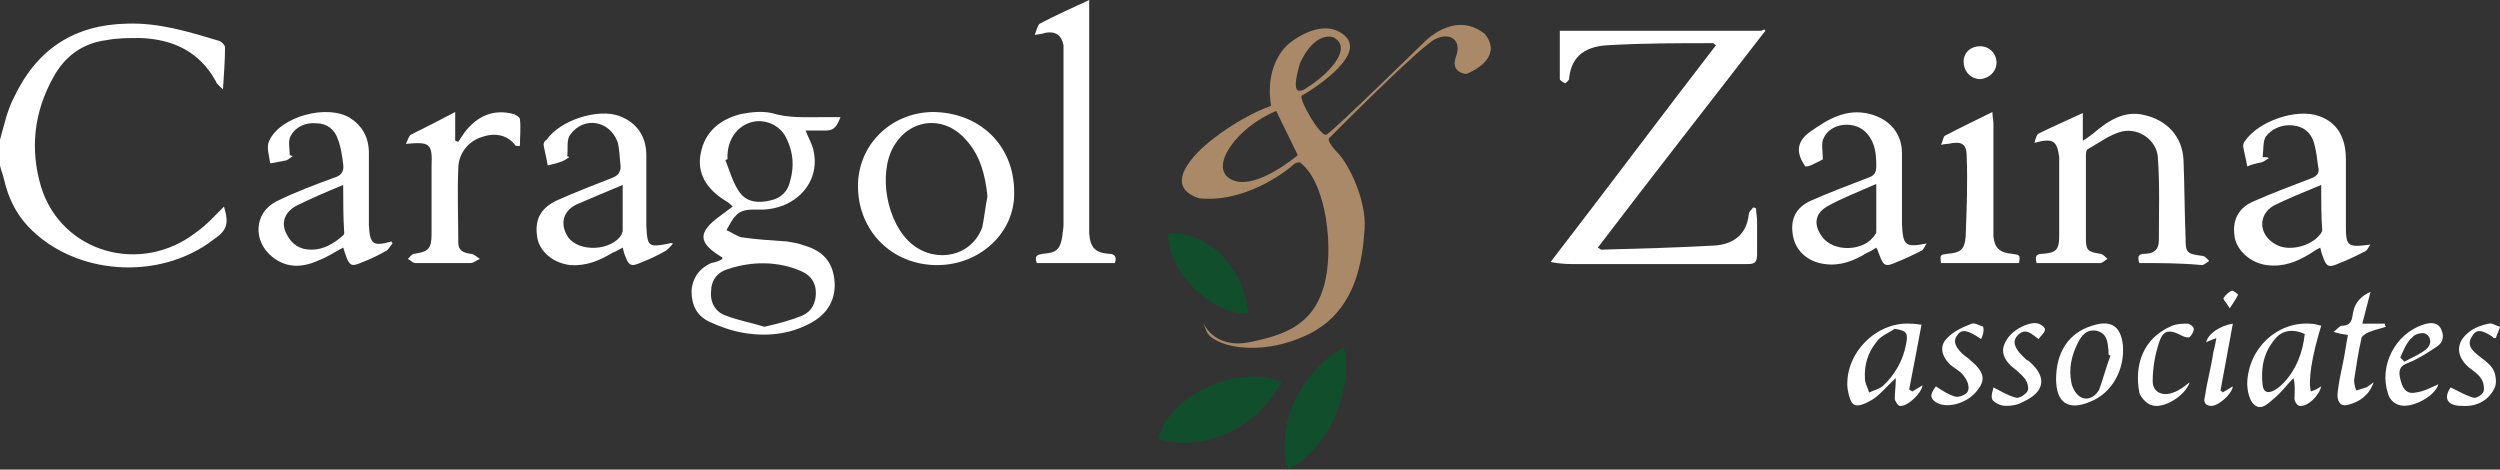 <?xml version="1.0" encoding="utf-8"?>
<!-- Generator: Adobe Illustrator 19.1.0, SVG Export Plug-In . SVG Version: 6.00 Build 0)  -->
<svg version="1.1" id="Layer_1" xmlns="http://www.w3.org/2000/svg" xmlns:xlink="http://www.w3.org/1999/xlink" x="0px" y="0px"
	 viewBox="0 0 243.3 45.7" style="enable-background:new 0 0 243.3 45.7;" xml:space="preserve">
<rect x="0" y="0" width="243.3" height="45.7" fill="#333333" stroke="none"/>
<style type="text/css">
	.st0{fill:#FFFFFF;}
	.st1{fill:#104E2C;}
	.st2{fill:#A98967;}
</style>
<g>
	<path class="st0" d="M0,13.6c0.4-1.4,0.7-2.9,1.4-4.2c2.2-4.6,5.8-7,11-7.1c3.1-0.1,6,0.8,9,1.7c0.2,0.1,0.5,0.4,0.5,0.6
		c0,1.3-0.1,2.5-0.2,4.1c-0.4-0.4-0.6-0.5-0.7-0.8c-1.6-2.9-4.2-4.1-7.4-4.2c-1.1,0-2.2,0-3.2,0.2C8,4.2,6.3,5.5,5.2,7.5
		c-1.9,3.4-2.3,7-1.2,10.7c2,6.4,9.7,8.6,15.1,4.4c1-0.7,1.8-1.6,2.7-2.5c0.5,1.7,0.3,2.3-1,3.2C15.5,27.4,7.2,26.8,2.7,22
		c-1.2-1.3-1.9-2.8-2.3-4.5c-0.1-0.5-0.3-0.9-0.4-1.4C0,15.3,0,14.5,0,13.6z"/>
	<path class="st0" d="M171.8,3c-5.4,7-10.9,14-16.3,21.1c0.2,0.1,0.3,0.2,0.3,0.2c3.7-0.1,7.4-0.2,11-0.4c1.8-0.1,3.2-1,3.4-3.1
		c0-0.2,0.3-0.4,0.4-0.6c0.1,0,0.2,0,0.3,0.1c0,0.4,0.1,0.8,0.1,1.2c0,1.1,0,2.2,0,3.3c0,0.8-0.3,0.9-1,0.9c-5.5,0-11.1,0-16.6,0
		c-0.7,0-1.5,0-2.5-0.2c5.4-7,10.7-14.1,16.1-21.1c-0.2-0.1-0.2-0.2-0.3-0.2c-3.4,0-6.8,0-10.2,0.2c-2,0.1-3.6,0.9-3.8,3.3
		c0,0.1-0.3,0.4-0.4,0.4c-0.2-0.1-0.5-0.3-0.5-0.4c0-1.6,0-3.1,0-4.7c6.6,0,13.1,0,19.6,0C171.7,2.8,171.8,2.9,171.8,3z"/>
	<path class="st0" d="M70.3,25.2c0-0.1,0-0.2-0.1-0.2c-2.3-1.4-2.3-2.4-0.1-4c0.4-0.3,0.8-0.6,1.2-0.9c-0.2-0.2-0.4-0.4-0.6-0.5
		c-2-1.2-2.9-2.8-2.5-4.7c0.4-2.1,1.9-3.3,3.9-3.8c1-0.2,2.1-0.3,3-0.1c1.6,0.5,3.3,0.4,4.9,0.4c0.6,0,1.2,0,1.8,0
		c-0.3,0.7-0.5,1.3-1.4,1.3c-0.6,0-1.3,0-2,0c0.3,0.8,0.7,1.4,0.8,2.1c0.6,3-1.8,5.6-5.2,5.6c-0.9,0-1.8-0.1-2.4,0.6
		c-0.4,0.4-0.6,0.9-0.9,1.4c0.5,0.2,1,0.6,1.5,0.7c1.4,0.2,2.9,0.3,4.4,0.4c0.6,0.1,1.2,0.2,1.7,0.4c1.7,0.5,2.7,1.5,2.9,3.3
		c0.2,1.7-0.5,3.1-1.9,4c-2.1,1.3-4.5,1.6-6.9,1.2c-1.2-0.2-2.3-0.6-3.4-1.1c-1.2-0.6-1.7-1.6-1.7-3c0.1-1.3,0.8-2.2,1.9-2.7
		C69.7,25.5,70,25.4,70.3,25.2z M74.4,31.8c1.3-0.3,2.5-0.6,3.7-1.1c0.9-0.4,1.3-1.2,1.3-2.2c0-1-0.5-1.7-1.4-2.1
		c-2.3-1-4.8-1-7.2-0.2c-1,0.3-1.6,1.1-1.6,2.2c-0.1,1.1,0.5,2,1.4,2.3C71.9,31.2,73.1,31.4,74.4,31.8z M70.8,15.5
		c-0.1,0-0.2,0.1-0.2,0.1c0.4,1,0.7,2.1,1.3,3c0.7,1.1,1.9,1.2,3.1,0.9c1-0.2,1.7-0.9,1.9-1.9c0.4-1.4,0.3-2.7-0.3-4
		c-0.5-1.2-1.7-1.9-3-1.8C71.9,12,70.7,13.5,70.8,15.5z"/>
	<path class="st0" d="M208.2,25.6c-0.2-0.6-0.1-0.9,0.5-0.9c0.9,0,1.4-0.4,1.4-1.3c0-2.7,0.1-5.4-0.1-8.1c-0.1-1.6-1.8-2.9-3.5-2.5
		c-1.2,0.3-2.2,1.1-3.3,1.7c-0.2,0.1-0.2,0.5-0.2,0.8c0,2.6,0,5.3,0,7.9c0,1.2,0.2,1.3,1.4,1.5c0.2,0,0.5,0.3,0.7,0.5
		c-0.2,0.1-0.5,0.4-0.7,0.4c-2,0-4.1,0-6.2,0c-0.2-0.7,0-0.9,0.6-0.9c1.3-0.1,1.6-0.4,1.6-1.7c0-2.4,0-4.8,0-7.1c0-0.2,0-0.4,0-0.6
		c-0.2-1.6-0.6-1.9-2.4-1.4c0.1-0.4,0.2-0.8,0.4-0.9c1.4-0.7,2.8-1.3,4.3-2c0,0.9,0,1.6,0,2.7c0.5-0.3,0.7-0.5,1-0.7
		c1.4-1.2,3-2.3,5-1.8c2.2,0.5,3.7,2.1,3.8,4.4c0.1,2.5,0.1,5,0.2,7.5c0,1.5,0.1,1.6,1.6,1.8c0.3,0,0.5,0.3,0.7,0.5
		c-0.2,0.1-0.5,0.4-0.7,0.4C212.3,25.6,210.2,25.6,208.2,25.6z"/>
	<path class="st0" d="M91.2,25.8c-4.3,0-7.6-3.2-7.7-7.5c-0.1-4.1,3.1-7.3,7.2-7.4c4.6,0,8,3.2,8,7.8C98.8,22.6,95.4,25.8,91.2,25.8
		z M96.1,19.1c-0.2-2-0.7-4-2.1-5.5c-2.1-2.4-5.4-2.1-7,0.6c-1.6,2.7-0.7,7.6,1.8,9.6c2.4,1.9,5.8,1.1,6.8-1.7
		C95.8,21.1,95.9,20.1,96.1,19.1z"/>
	<path class="st0" d="M220.8,15.4c-0.2,0.1-0.4,0.3-0.7,0.4c-0.5,0.1-1,0.2-1.4,0.4c-0.1-0.7-0.3-1.3-0.4-2c0-0.2,0.1-0.4,0.2-0.5
		c1.3-1.9,5-3.2,7.2-2.4c1.7,0.6,2.6,2,2.6,4.2c0,2.1,0,4.2,0,6.3c0,2.2,0.1,2.3,2.4,2c-0.2,0.2-0.3,0.6-0.6,0.7
		c-0.8,0.4-1.6,0.8-2.4,1.1c-1.1,0.5-1.3,0.4-1.7-0.8c-0.1-0.2-0.1-0.4-0.2-0.7c-0.4,0.2-0.7,0.4-1,0.6c-1.3,0.8-2.6,1.3-4.2,1.1
		c-1.5-0.2-2.8-1.3-3.1-2.6c-0.3-1.6,0.2-2.9,1.8-3.6c1.8-0.8,3.7-1.5,5.5-2.2c0.6-0.2,1-0.5,0.8-1.2c-0.1-0.8-0.2-1.6-0.4-2.3
		c-0.3-1-1-1.6-2.1-1.7c-1-0.1-2,0.3-2.6,1.1c-0.3,0.5-0.2,1.3-0.3,2C220.7,15.3,220.7,15.3,220.8,15.4z M225.9,18
		c-1.7,0.7-3.2,1.3-4.6,2c-1.6,0.9-1.5,2.9,0.2,3.8c1.2,0.7,3.4,0.2,4.3-1c0.1-0.1,0.2-0.3,0.2-0.4C225.9,21.1,225.9,19.7,225.9,18z
		"/>
	<path class="st0" d="M177.4,15.5c-0.3,0.2-0.8,0.4-1.2,0.6c-0.2,0.1-0.4,0.1-0.5,0.1c-1-1.4-0.8-2.5,0.5-3.4
		c1.7-1.2,3.5-2.3,5.8-1.7c1.9,0.5,3.1,1.9,3.1,3.8c0,2,0,4,0,6.1c0,0.3,0,0.5,0,0.8c0.1,2.1,0.3,2.3,2.4,1.9
		c-0.2,0.3-0.3,0.6-0.5,0.7c-0.8,0.4-1.6,0.8-2.4,1.1c-1.1,0.5-1.3,0.4-1.7-0.7c-0.1-0.2-0.1-0.4-0.3-0.7c-0.3,0.2-0.6,0.4-0.9,0.5
		c-1.3,0.8-2.6,1.3-4.1,1.1c-1.6-0.2-2.8-1.2-3.1-2.7c-0.3-1.6,0.2-2.8,1.8-3.5c1.8-0.8,3.7-1.5,5.5-2.2c0.6-0.2,0.8-0.5,0.8-1.1
		c0-1.2-0.1-2.3-0.9-3.2c-1.1-1.3-3.5-1.1-4.2,0.4C177.2,13.9,177.4,14.7,177.4,15.5z M182.6,17.9c-1.8,0.8-3.4,1.4-4.8,2.2
		c-1.2,0.7-1.3,1.8-0.5,2.9c1.1,1.6,4.2,1.5,5.2-0.2c0.1-0.1,0.1-0.2,0.1-0.4C182.6,21.1,182.6,19.7,182.6,17.9z"/>
	<path class="st0" d="M65.5,23.7c-0.2,0.2-0.4,0.5-0.7,0.7c-0.7,0.4-1.5,0.8-2.3,1.1c-1.1,0.5-1.3,0.4-1.7-0.7
		c-0.1-0.2-0.1-0.4-0.2-0.7c-0.4,0.2-0.7,0.4-1,0.5c-1.3,0.8-2.6,1.3-4.1,1.2c-1.6-0.2-2.9-1.2-3.2-2.6c-0.3-1.7,0.2-2.9,1.9-3.7
		c1.8-0.8,3.6-1.5,5.4-2.2c0.5-0.2,0.8-0.5,0.8-1.1c-0.1-0.8-0.1-1.7-0.3-2.4c-0.8-2.1-3.3-2.5-4.6-0.7c-0.4,0.5-0.2,1.4-0.3,2.1
		c0.1,0,0.2,0.1,0.2,0.1c-0.2,0.1-0.4,0.3-0.7,0.4c-0.5,0.2-1,0.3-1.4,0.4c-0.1-0.7-0.3-1.4-0.4-2c0-0.2,0.1-0.4,0.3-0.5
		c1.3-1.9,5-3.1,7.1-2.3c1.6,0.6,2.6,1.9,2.6,3.8c0,2,0,3.9,0,5.9c0,0.3,0,0.7,0,1c0.1,2,0.2,2.1,2.2,1.7
		C65.3,23.6,65.4,23.7,65.5,23.7z M60.6,18c-1.7,0.7-3.1,1.3-4.5,1.9c-1.4,0.7-1.6,2-0.8,3.2c1.1,1.5,4.3,1.3,5.2-0.3
		c0-0.1,0.1-0.2,0.1-0.3C60.6,21.1,60.6,19.7,60.6,18z"/>
	<path class="st0" d="M38.2,23.7c-0.2,0.2-0.4,0.6-0.6,0.7c-0.7,0.4-1.5,0.8-2.3,1.1c-1.1,0.5-1.3,0.4-1.7-0.8
		c-0.1-0.2-0.1-0.4-0.2-0.6c-0.8,0.4-1.5,0.9-2.3,1.2C29.6,26,28,26.2,26.5,25c-1.9-1.5-1.8-4.3,0.4-5.4c1.8-0.9,3.7-1.6,5.6-2.3
		c0.7-0.2,1-0.6,0.9-1.3c-0.1-0.8-0.2-1.6-0.5-2.4c-0.3-1-1.1-1.6-2.1-1.6c-1-0.1-2,0.3-2.5,1.2c-0.3,0.5-0.1,1.3-0.1,1.9
		c0.1,0,0.2,0.1,0.3,0.1c-0.2,0.1-0.4,0.3-0.6,0.4c-0.5,0.1-1,0.2-1.6,0.3c-0.1-0.7-0.4-1.6-0.1-2.2c1.1-2.4,5.7-3.6,7.9-2.2
		c1.2,0.8,1.8,1.9,1.8,3.4c0,2,0,4,0,6.1c0,0.3,0,0.6,0,0.9c0.1,1.9,0.4,2.1,2.2,1.6C38.1,23.6,38.2,23.6,38.2,23.7z M33.4,18
		c-1.7,0.7-3.1,1.3-4.5,2c-1.2,0.6-1.6,1.7-1,2.8c0.5,1,1.3,1.5,2.4,1.5c1.2,0,2.2-0.6,3.1-1.4c0,0,0.1-0.1,0.1-0.2
		C33.4,21.1,33.4,19.7,33.4,18z"/>
	<path class="st0" d="M106,0c0,0.6,0,1.2,0,1.8c0,6.7,0,13.4,0,20.1c0,0.3,0,0.5,0,0.8c0.1,1.4,0.6,1.9,1.9,2c0.6,0,0.8,0.3,0.6,0.9
		c-2.5,0-5,0-7.6,0c-0.2-0.6-0.1-0.8,0.6-0.9c1.4-0.1,1.7-0.5,1.9-1.8c0-0.3,0.1-0.6,0.1-1c0-5.6,0-11.1,0-16.7c0-0.3,0-0.5,0-0.8
		c-0.2-1-0.8-1.4-1.8-1.2c-0.2,0.1-0.5,0.1-1,0.2c0.2-0.5,0.3-1,0.5-1.1C102.7,1.5,104.3,0.8,106,0z"/>
	<path class="st0" d="M39.5,14c0.2-0.4,0.3-0.8,0.5-0.9c1.4-0.7,2.8-1.4,4.3-2.2c0,1,0,1.9,0,2.8c0.1,0,0.2,0.1,0.3,0.1
		c0.2-0.3,0.4-0.6,0.6-0.9c1.3-1.7,2.9-2.3,4.8-1.8c0.2,0.1,0.6,0.3,0.6,0.5c0.1,0.9,0,1.7,0,2.6c-0.2,0-0.4,0-0.4,0
		c-0.9-1.2-2.2-1.3-3.5-0.8c-1.3,0.5-2.1,1.7-2.1,3c-0.1,2.4,0,4.8,0,7.2c0,0.8,0.5,1,1.2,1.1c0.3,0,0.6,0.3,0.9,0.5
		c-0.3,0.1-0.6,0.4-0.9,0.4c-1.8,0-3.6,0-5.4,0c-0.2,0-0.5-0.3-0.7-0.4c0.2-0.2,0.4-0.5,0.6-0.5c1.4-0.2,1.7-0.5,1.7-1.9
		c0-2.2,0-4.4,0-6.6C42.1,13.9,41.8,13.8,39.5,14z"/>
	<path class="st0" d="M188.9,14.1c0.2-0.4,0.2-0.8,0.4-0.9c1.5-0.8,3-1.5,4.6-2.3c0,0.4,0.1,0.8,0.1,1.1c0,3.2,0,6.4,0,9.6
		c0,0.5,0,0.9,0,1.4c0.1,1.1,0.6,1.6,1.8,1.7c0.8,0.1,0.8,0.1,0.7,0.9c-2.5,0-5,0-7.6,0c-0.1-0.8-0.1-0.8,0.6-0.9
		c1.3-0.1,1.7-0.4,1.8-1.7c0.1-2.6,0.2-5.2,0.1-7.8c0-1.2-0.5-1.5-1.8-1.2C189.5,14,189.3,14,188.9,14.1z"/>
	<path class="st1" d="M112.7,42.7c1-4.2,7.9-7.4,12-5.5C122.1,42.1,116.6,44,112.7,42.7z"/>
	<path class="st1" d="M125.3,45.7c-1.3-5.1,1.9-9.9,5.5-11.9C131.7,37.2,129.7,43.6,125.3,45.7z"/>
	<path class="st1" d="M113.7,22.7c4-0.1,7.2,3.1,7.8,7.8C117.9,30.7,113.5,26.3,113.7,22.7z"/>
	<path class="st0" d="M187,31.6c-0.4,2.2-0.8,4.2-1.2,6.3c0.1,0.1,0.2,0.1,0.3,0.2c0.3-0.2,0.7-0.4,1-0.6c-0.1,0.8-1.5,2.1-2.2,2
		c-0.2,0-0.5-0.5-0.5-0.7c0-0.6,0.1-1.2,0.1-2c-0.9,0.8-1.5,1.6-2.3,2.1c-0.5,0.3-1.3,0.7-1.7,0.5c-0.4-0.1-0.6-1-0.7-1.6
		c-0.3-3.4,2.8-6.5,6.1-6.3C186.5,31.5,186.8,31.6,187,31.6z M184.4,32c-0.6,0.4-1.4,0.7-1.8,1.3c-0.8,1-1.2,2.2-1.1,3.6
		c0,0.4,0.3,0.9,0.4,1.3c0.4-0.2,0.9-0.3,1.3-0.6c1.2-1.1,2-2.5,2.3-4.1C185.7,32.4,185.6,32.2,184.4,32z"/>
	<path class="st0" d="M225.9,31.7c-0.9,2.9-1.3,5.4-1,6.4c0.2-0.1,0.3-0.1,0.5-0.2c0.2-0.1,0.3-0.2,0.5-0.3c-0.2,0.9-1.3,2-2.1,1.9
		c-0.2,0-0.5-0.4-0.5-0.7c0-0.6,0.1-1.3-0.1-2c-0.6,0.6-1.1,1.3-1.8,1.9c-0.6,0.5-1.3,1.3-2,0.7c-0.5-0.4-0.7-1.4-0.7-2.1
		c0.1-3.4,2.9-6,6.1-5.8C225.2,31.5,225.5,31.6,225.9,31.7z M224.3,32.5c-1.1-0.5-2.2-0.4-2.9,0.5c-1.1,1.3-1.4,2.8-1.2,4.5
		c0.1,0.7,0.5,0.8,1.1,0.5c0.4-0.2,0.7-0.5,1-0.8C223.5,35.9,224.1,34.3,224.3,32.5z"/>
	<path class="st0" d="M200.1,36.9c0-2.6,1.2-4.5,3.5-5.2c1.8-0.6,2.8,0,3,1.9c0.2,2.4-1.1,4.7-3.2,5.5
		C201.3,40,200.1,39.2,200.1,36.9z M205.4,34.6c-0.1,0-0.1,0-0.2-0.1c0-0.1,0-0.3,0-0.4c-0.1-0.8-0.1-1.6-1.1-1.9
		c-1-0.2-1.5,0.4-1.9,1.2c-0.6,1.2-0.9,2.5-0.6,3.9c0.1,0.5,0.5,1.2,1,1.4c0.7,0.3,1.4-0.2,1.7-0.8C204.7,36.8,205,35.6,205.4,34.6z
		"/>
	<path class="st0" d="M231,37.2c-0.4,1.2-1.3,1.9-2.5,2.2c-0.7,0.2-1.1-0.3-1-1.2c0.1-0.9,0.3-1.9,0.5-2.8c0.2-0.9,0.3-1.8,0.5-2.8
		c-0.5-0.1-0.8-0.1-1.4-0.3c0.4-0.3,0.6-0.6,0.8-0.6c1,0,1-0.7,1.1-1.3c0.2-1,0.8-1.6,1.7-2c-0.3,1.1-0.5,2-0.8,3.1
		c0.8,0,1.5,0,2.2,0c0,0.1,0,0.2,0.1,0.3c-0.6,0.2-1.1,0.3-1.6,0.5c-0.3,0.1-0.8,0.4-0.8,0.7c-0.3,1.3-0.5,2.7-0.7,4
		c0,0.3,0.1,0.7,0.2,1c0.3-0.1,0.7-0.2,1-0.3C230.5,37.6,230.7,37.4,231,37.2z"/>
	<path class="st0" d="M237.3,37.4c-0.3,1.2-2.9,2.6-4.1,1.9c-0.4-0.2-0.7-0.6-0.8-1c-0.9-2.7,0.7-5.8,3.4-6.7
		c0.6-0.2,1.3-0.3,1.7,0.3c0.4,0.7,0.3,1.4-0.3,1.8c-0.9,0.6-1.8,1.2-2.8,1.6c-0.9,0.3-1,0.8-0.8,1.6c0.2,0.8,0.5,1.5,1.5,1.3
		C235.9,38.1,236.6,37.7,237.3,37.4z M233.6,34.8c0.1,0.1,0.3,0.3,0.4,0.4c0.7-0.4,1.5-0.7,2.1-1.2c0.5-0.4,0.6-1.1,0-1.5
		c-0.3-0.2-1.1,0-1.3,0.3C234.2,33.3,233.9,34.1,233.6,34.8z"/>
	<path class="st0" d="M192.8,33c-1.3-0.9-1.9-1-2.3-0.4c-0.5,0.6-0.2,1.3,0.8,2.1c0.2,0.1,0.4,0.3,0.5,0.4c1.2,1,1.5,1.8,0.7,2.8
		c-0.9,1.3-2.9,1.9-4,1.3c-0.7-0.4-0.7-0.8-0.1-1.6c0.6,0.4,1.2,0.8,1.9,1c0.3,0.1,1.1-0.2,1.2-0.5c0.2-0.4,0-1-0.3-1.4
		c-0.3-0.5-0.9-0.8-1.4-1.2c-0.9-0.9-1.1-1.9-0.2-2.7c0.6-0.6,1.5-1,2.3-1.3c0.3-0.1,0.8,0.2,1.1,0.3C193.1,32.2,193,32.6,192.8,33z
		"/>
	<path class="st0" d="M238.5,37.7c0.8,0.4,1.5,0.8,2.2,1c0.3,0.1,0.9-0.3,1-0.6c0.1-0.3,0-0.9-0.2-1.2c-0.3-0.5-0.8-0.8-1.3-1.2
		c-1.2-1.1-1.2-2.4,0.1-3.4c0.5-0.4,1.3-0.7,1.9-0.8c0.3-0.1,0.7,0.2,1.1,0.3c-0.1,0.4-0.3,0.7-0.4,1.1c-0.2,0-0.3,0-0.3-0.1
		c-1-0.7-1.6-0.8-2-0.1c-0.6,0.9,0,1.4,0.6,1.9c0.5,0.4,1.1,0.8,1.4,1.3c0.3,0.5,0.4,1.3,0.2,1.8c-0.6,1.3-1.8,1.9-3.2,1.8
		C238.1,39.5,237.8,38.7,238.5,37.7z"/>
	<path class="st0" d="M194,37.7c0.8,0.4,1.4,0.8,2.2,1c0.3,0.1,0.9-0.3,1.1-0.6c0.2-0.3,0-0.9-0.2-1.2c-0.4-0.5-0.9-0.9-1.4-1.3
		c-0.9-0.9-1-1.7-0.3-2.7c0.7-1,2.5-1.8,3.2-1.3c0.9,0.5,0.1,0.9-0.2,1.4c-0.7-0.5-1.3-1.2-2.1-0.3c-0.5,0.6-0.2,1.3,0.8,2.2
		c0.1,0.1,0.2,0.2,0.3,0.2c1.8,1.5,1.7,3-0.5,4c-0.5,0.3-1.1,0.4-1.7,0.4c-0.5,0-1.1-0.3-1.3-0.6C193.7,38.5,194,37.9,194,37.7z"/>
	<path class="st0" d="M213.1,37.2c-0.4,1.3-2.6,2.7-3.8,2.2c-0.5-0.2-1-0.8-1.1-1.2c-0.5-2.6,0.3-5.3,3.2-6.5c0.5-0.2,1-0.2,1.5-0.2
		c0.2,0,0.6,0.3,0.6,0.5c0,0.3-0.2,0.6-0.4,0.8c-0.1,0.1-0.5,0-0.7-0.1c-1.3-0.7-1.9-0.6-2.3,0.7c-0.4,1.2-0.6,2.5-0.6,3.7
		c0,1.1,1,1.5,2,1.1C212.1,38,212.6,37.6,213.1,37.2z"/>
	<path class="st0" d="M215.7,32.9c-0.5,0.2-0.8,0.3-1,0.4c0.2-0.8,1.3-1.6,2.6-1.8c-0.4,2.2-0.8,4.3-1.2,6.5
		c0.1,0.1,0.2,0.1,0.2,0.2c0.3-0.2,0.7-0.4,1-0.6c-0.1,0.8-1.5,2-2.2,1.9c-0.7-0.1-0.6-0.6-0.5-1c0.2-1.4,0.6-2.8,0.8-4.2
		C215.5,33.9,215.6,33.5,215.7,32.9z"/>
	<path class="st0" d="M191.1,6c0-0.9,0.7-1.5,1.6-1.5c0.9,0,1.6,0.7,1.6,1.6c0,0.9-0.8,1.6-1.7,1.6C191.7,7.6,191.1,6.9,191.1,6z"/>
	<path class="st0" d="M217,30c-0.3-0.5-0.7-0.9-0.6-1c0.2-0.3,0.5-0.6,0.8-0.7c0.1-0.1,0.7,0.4,0.6,0.4
		C217.6,29.1,217.4,29.4,217,30z"/>
	<path class="st2" d="M144.5,3.3c-3-2.4-6,0.9-6,0.9s-8.8,8.6-9.4,8.9s-2.8-3.6-2.4-3.8c0.4-0.2,6.4-3.8,4.2-5.8
		c-2.2-2-5.4,0.7-5.4,0.7s-2.5,1.8-1.8,6.1c-3.3,1.2-6,3.5-6,3.5s-5.3,4.1-1,5.5c4.9,0.5,9.1-3.2,9.1-3.2s0.2-0.3,0.7-0.3
		c2.6,1.9,3.4,8.6,2.3,12.2c-1.1,3.6-3.7,4.6-7.2,5.3c-3.5,0.7-4.5-1.9-4.5-1.9s-0.2-0.5,0.3,0.8c0.5,1.4,4.9,2.7,9.8,0.4
		c4.9-2.3,5.4-7.5,5.6-10.3c0.2-2.8-1.5-6.2-2.5-7.3c-1.1-1.1-1-1.5-1-1.5s9-9.1,10.4-9.7c1.4-0.7,2.6,0.1,2,1.7s1,1.7,1,1.7
		S146.5,5.8,144.5,3.3z M119.9,17.5c-2.4-1.1,0.4-5.1,4.3-6.7l2.1,4.3C126.3,15.1,122.2,18.6,119.9,17.5z M126.5,6.2
		c0,0,1.2-3,3.2-2.6c2.1,1-0.6,3.5-1,3.8c-0.4,0.4-1.8,1.4-2,1.4S125.6,9.3,126.5,6.2z"/>
</g>
</svg>
